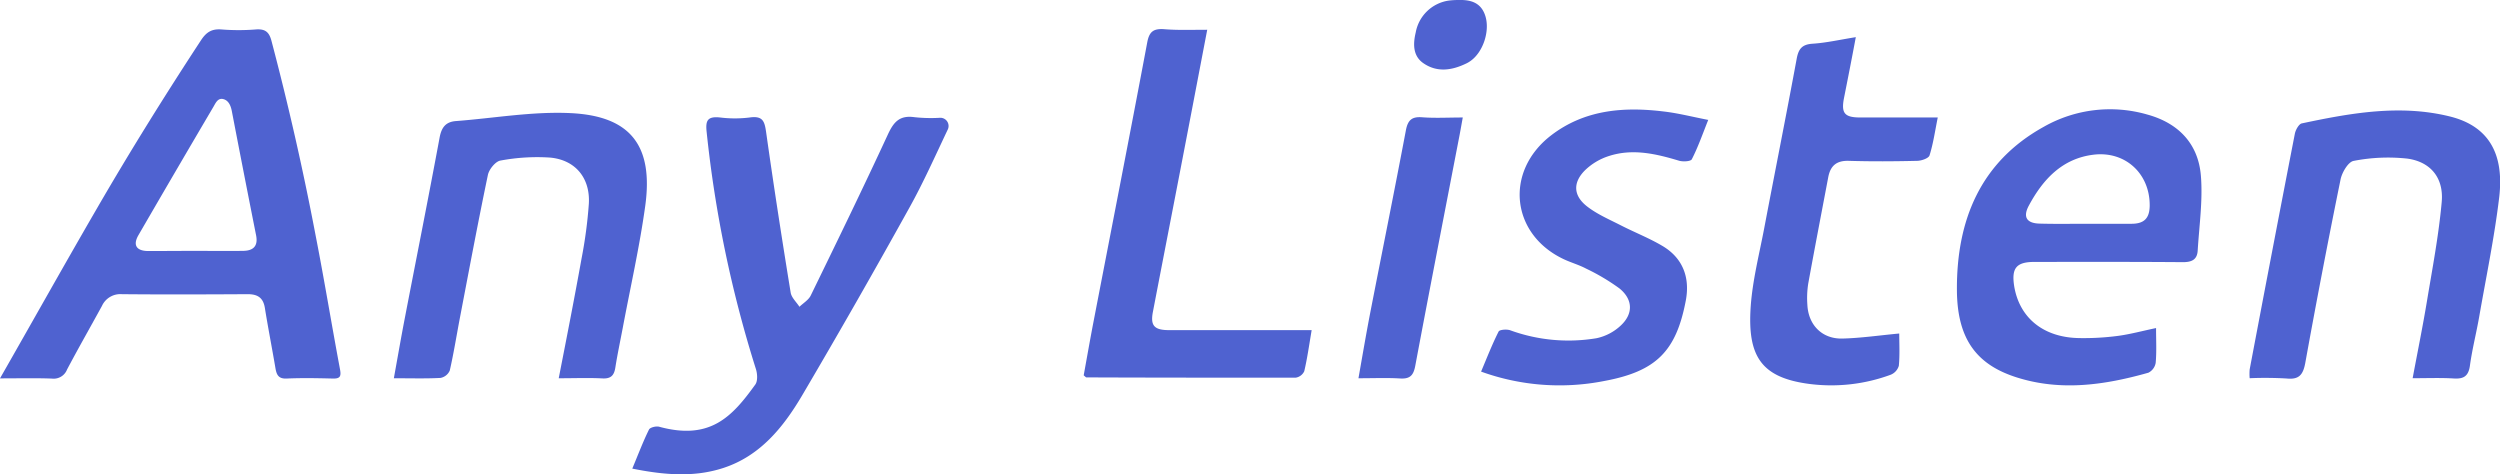 <svg xmlns="http://www.w3.org/2000/svg" viewBox="0 0 608.98 115.52" fill="#4f62d0"
  style="filter: drop-shadow(0 0 4px rgba(0, 0, 0, 0.2))">
  <path
    d="M525.2 79.91c0 3.08.15 5.79-.09 8.46a3.3 3.3 0 01-1.78 2.42c-10.6 3-21.32 4.57-32.11 1.13-9.74-3.1-14.46-9.33-14.53-21.23-.11-16.84 5.58-31.19 21.17-39.81a32.69 32.69 0 0125.34-2.94c7.57 2.12 12.3 7.17 12.92 14.89.49 6-.41 12.14-.78 18.21-.13 2.27-1.52 2.84-3.71 2.82-12-.1-24-.06-36-.06-4.44 0-5.67 1.46-5 5.84 1.24 7.72 7.05 12.52 15.66 12.71a63.82 63.82 0 009.47-.51c3.02-.39 5.97-1.2 9.44-1.93zm-16.84-25.4h10.85c3.13 0 4.44-1.37 4.44-4.53 0-7.75-6-13.22-13.65-12.3s-12.35 6-15.8 12.42c-1.47 2.75-.55 4.29 2.64 4.37 3.84.11 7.68.04 11.52.04zM229 28.69a2 2 0 011.87 2.86c-3.13 6.59-5.93 12.88-9.26 18.88q-12.84 23.16-26.28 46c-4.55 7.68-10.17 14.63-19.12 17.56-7.13 2.33-14.37 1.73-22.19.16 1.5-3.59 2.64-6.62 4.07-9.51.26-.53 1.74-.89 2.48-.69 12.43 3.38 17.75-2.42 23.41-10.27.63-.87.52-2.64.15-3.8a291.76 291.76 0 01-12-57.76c-.3-2.77.21-3.83 3.3-3.5a29.16 29.16 0 007.17 0c3.19-.46 3.63.91 4 3.42 1.85 13.1 3.87 26.17 6 39.23.2 1.23 1.4 2.31 2.14 3.46.93-.9 2.2-1.64 2.74-2.73 6.34-13 12.67-26 18.77-39.18 1.39-3 2.79-4.79 6.46-4.28a37.11 37.11 0 006.29.15zM136.1 92.14c2-10.21 3.85-19.64 5.55-29.1a111.16 111.16 0 001.79-13.44c.35-6.2-3.24-10.62-9.39-11.21a48.5 48.5 0 00-12.13.72c-1.21.19-2.78 2.12-3.07 3.49-2.41 11.52-4.57 23.09-6.79 34.66-.83 4.33-1.52 8.7-2.5 13a3.09 3.09 0 01-2.26 1.8c-3.59.19-7.2.08-11.36.08.92-5.09 1.74-9.83 2.65-14.55 2.83-14.68 5.76-29.34 8.49-44.05.47-2.52 1.49-3.86 4-4.05 9.33-.71 18.71-2.39 28-1.93 14.58.72 20.1 8 18.1 22.56-1.38 10-3.62 19.83-5.48 29.74-.61 3.23-1.3 6.44-1.81 9.69-.3 1.89-1.07 2.73-3.11 2.63-3.35-.18-6.72-.04-10.68-.04zM587.7 92.13c1.24-6.62 2.48-12.69 3.49-18.8 1.33-8 2.86-16 3.59-24.12.53-5.81-2.64-9.77-8.34-10.57a43.71 43.71 0 00-13.1.55c-1.32.22-2.85 2.8-3.2 4.53q-4.54 22.28-8.6 44.72C561 91.33 560 92.51 557 92.2a90.17 90.17 0 00-9-.07 13.49 13.49 0 010-2.13q5.43-28.71 11-57.39c.19-1 1-2.4 1.69-2.55 11.89-2.52 23.91-4.68 36-1.71q14.07 3.45 12.08 19.85c-1.18 9.77-3.2 19.44-4.89 29.14-.69 3.9-1.68 7.76-2.22 11.68-.35 2.64-1.55 3.34-4 3.17-3.2-.19-6.36-.06-9.96-.06zM294.07 7.25c-2.26 11.82-4.38 22.93-6.52 34-2.23 11.57-4.49 23.14-6.71 34.71-.65 3.39.32 4.46 4 4.46h34.67c-.62 3.67-1.07 6.89-1.8 10a2.76 2.76 0 01-2.1 1.58c-17 0-34 0-51-.07-.09 0-.18-.13-.63-.5.76-4.17 1.53-8.59 2.38-13 4.38-22.71 8.83-45.39 13.1-68.11.49-2.61 1.51-3.36 4-3.22 3.34.29 6.73.15 10.61.15zM416.11 29.21c-1.44 3.63-2.52 6.71-4 9.59-.27.53-2.17.64-3.14.34-5.6-1.68-11.25-3-17-1.15a14.82 14.82 0 00-5.94 3.55c-2.95 3-2.76 6.16.59 8.76 2.45 1.9 5.42 3.17 8.22 4.6 3.32 1.7 6.82 3.07 10 4.94 5 2.9 6.89 7.65 5.81 13.36-2.35 12.4-7.23 17.29-20 19.63a56.09 56.09 0 01-29.87-2.31c1.46-3.45 2.71-6.68 4.27-9.76.24-.48 2-.6 2.82-.31a41.47 41.47 0 0021.07 1.93 12.37 12.37 0 005.84-3.06c3.12-2.88 3-6.38-.29-9.06a51 51 0 00-8.11-4.82c-1.69-.9-3.57-1.43-5.31-2.23-13-6-14.73-21.41-3.21-30.25 8.19-6.27 17.7-7 27.5-5.79 3.46.41 6.75 1.26 10.75 2.04zM452.06 9.05c-1 5.36-1.94 10.11-2.88 14.85-.71 3.66.12 4.71 3.94 4.72h18.9c-.68 3.38-1.1 6.37-2 9.23-.22.7-1.92 1.31-3 1.33-5.55.13-11.11.17-16.66 0-2.95-.09-4.45 1.15-5 3.91-1.64 8.69-3.32 17.36-4.9 26.06a22.67 22.67 0 00-.2 5.08c.23 4.93 3.58 8.36 8.52 8.24 4.47-.11 8.92-.77 13.86-1.23 0 2.51.16 5.21-.1 7.86a3.37 3.37 0 01-2 2.19 41.78 41.78 0 01-19.75 2.24c-11.8-1.52-15.14-6.76-14.34-18.76.44-6.41 2.07-12.74 3.28-19.08 2.62-13.8 5.38-27.58 7.93-41.39.45-2.42 1.32-3.48 3.86-3.65 3.35-.22 6.56-.96 10.54-1.6zM330.91 92.14c1-5.68 1.89-10.89 2.89-16.07 2.88-14.78 5.87-29.53 8.66-44.31.48-2.55 1.49-3.39 4-3.19 3.12.24 6.28.05 9.86.05-.39 2.14-.67 3.78-1 5.42-3.54 18.35-7.12 36.68-10.57 55.05-.44 2.37-1.29 3.26-3.74 3.1-3.19-.19-6.45-.05-10.1-.05zM355.23 0c3.07-.09 5.61.64 6.62 4 1.09 3.66-.6 8.75-3.7 10.89a6.45 6.45 0 01-.87.52c-3.55 1.74-7.22 2.33-10.62-.06-2.56-1.81-2.44-4.78-1.8-7.45a9.57 9.57 0 018-7.75 18.46 18.46 0 012.37-.15z" />
  <path
    d="M0 92.17c8-14 15.63-27.63 23.44-41.1 8.1-14 16.65-27.73 25.52-41.26 1.26-1.92 2.55-2.81 4.93-2.64a53.35 53.35 0 008.48 0c2.24-.16 3.2.64 3.76 2.79q6.2 23.49 10.74 47.33C79 68.18 80.79 79.11 82.83 90c.31 1.69 0 2.26-1.76 2.21-3.74-.09-7.49-.17-11.22 0-2 .1-2.47-.89-2.75-2.51-.83-4.9-1.79-9.78-2.58-14.69-.4-2.51-1.79-3.36-4.21-3.35-10.19.06-20.39.1-30.59 0a4.93 4.93 0 00-4.89 2.87C22 79.7 19.09 84.8 16.34 90a3.5 3.5 0 01-3.7 2.22c-3.95-.15-7.91-.05-12.64-.05zm47.58-31.06c3.84 0 7.69.05 11.53 0 2.42 0 3.83-1 3.27-3.8q-3-15.1-5.91-30.25c-.26-1.35-.8-2.55-2-2.9-1.5-.43-2 1.11-2.63 2.11q-9.11 15.47-18.11 31c-1.4 2.41-.54 3.84 2.31 3.88 3.85 0 7.69-.04 11.54-.04z" />
</svg>

